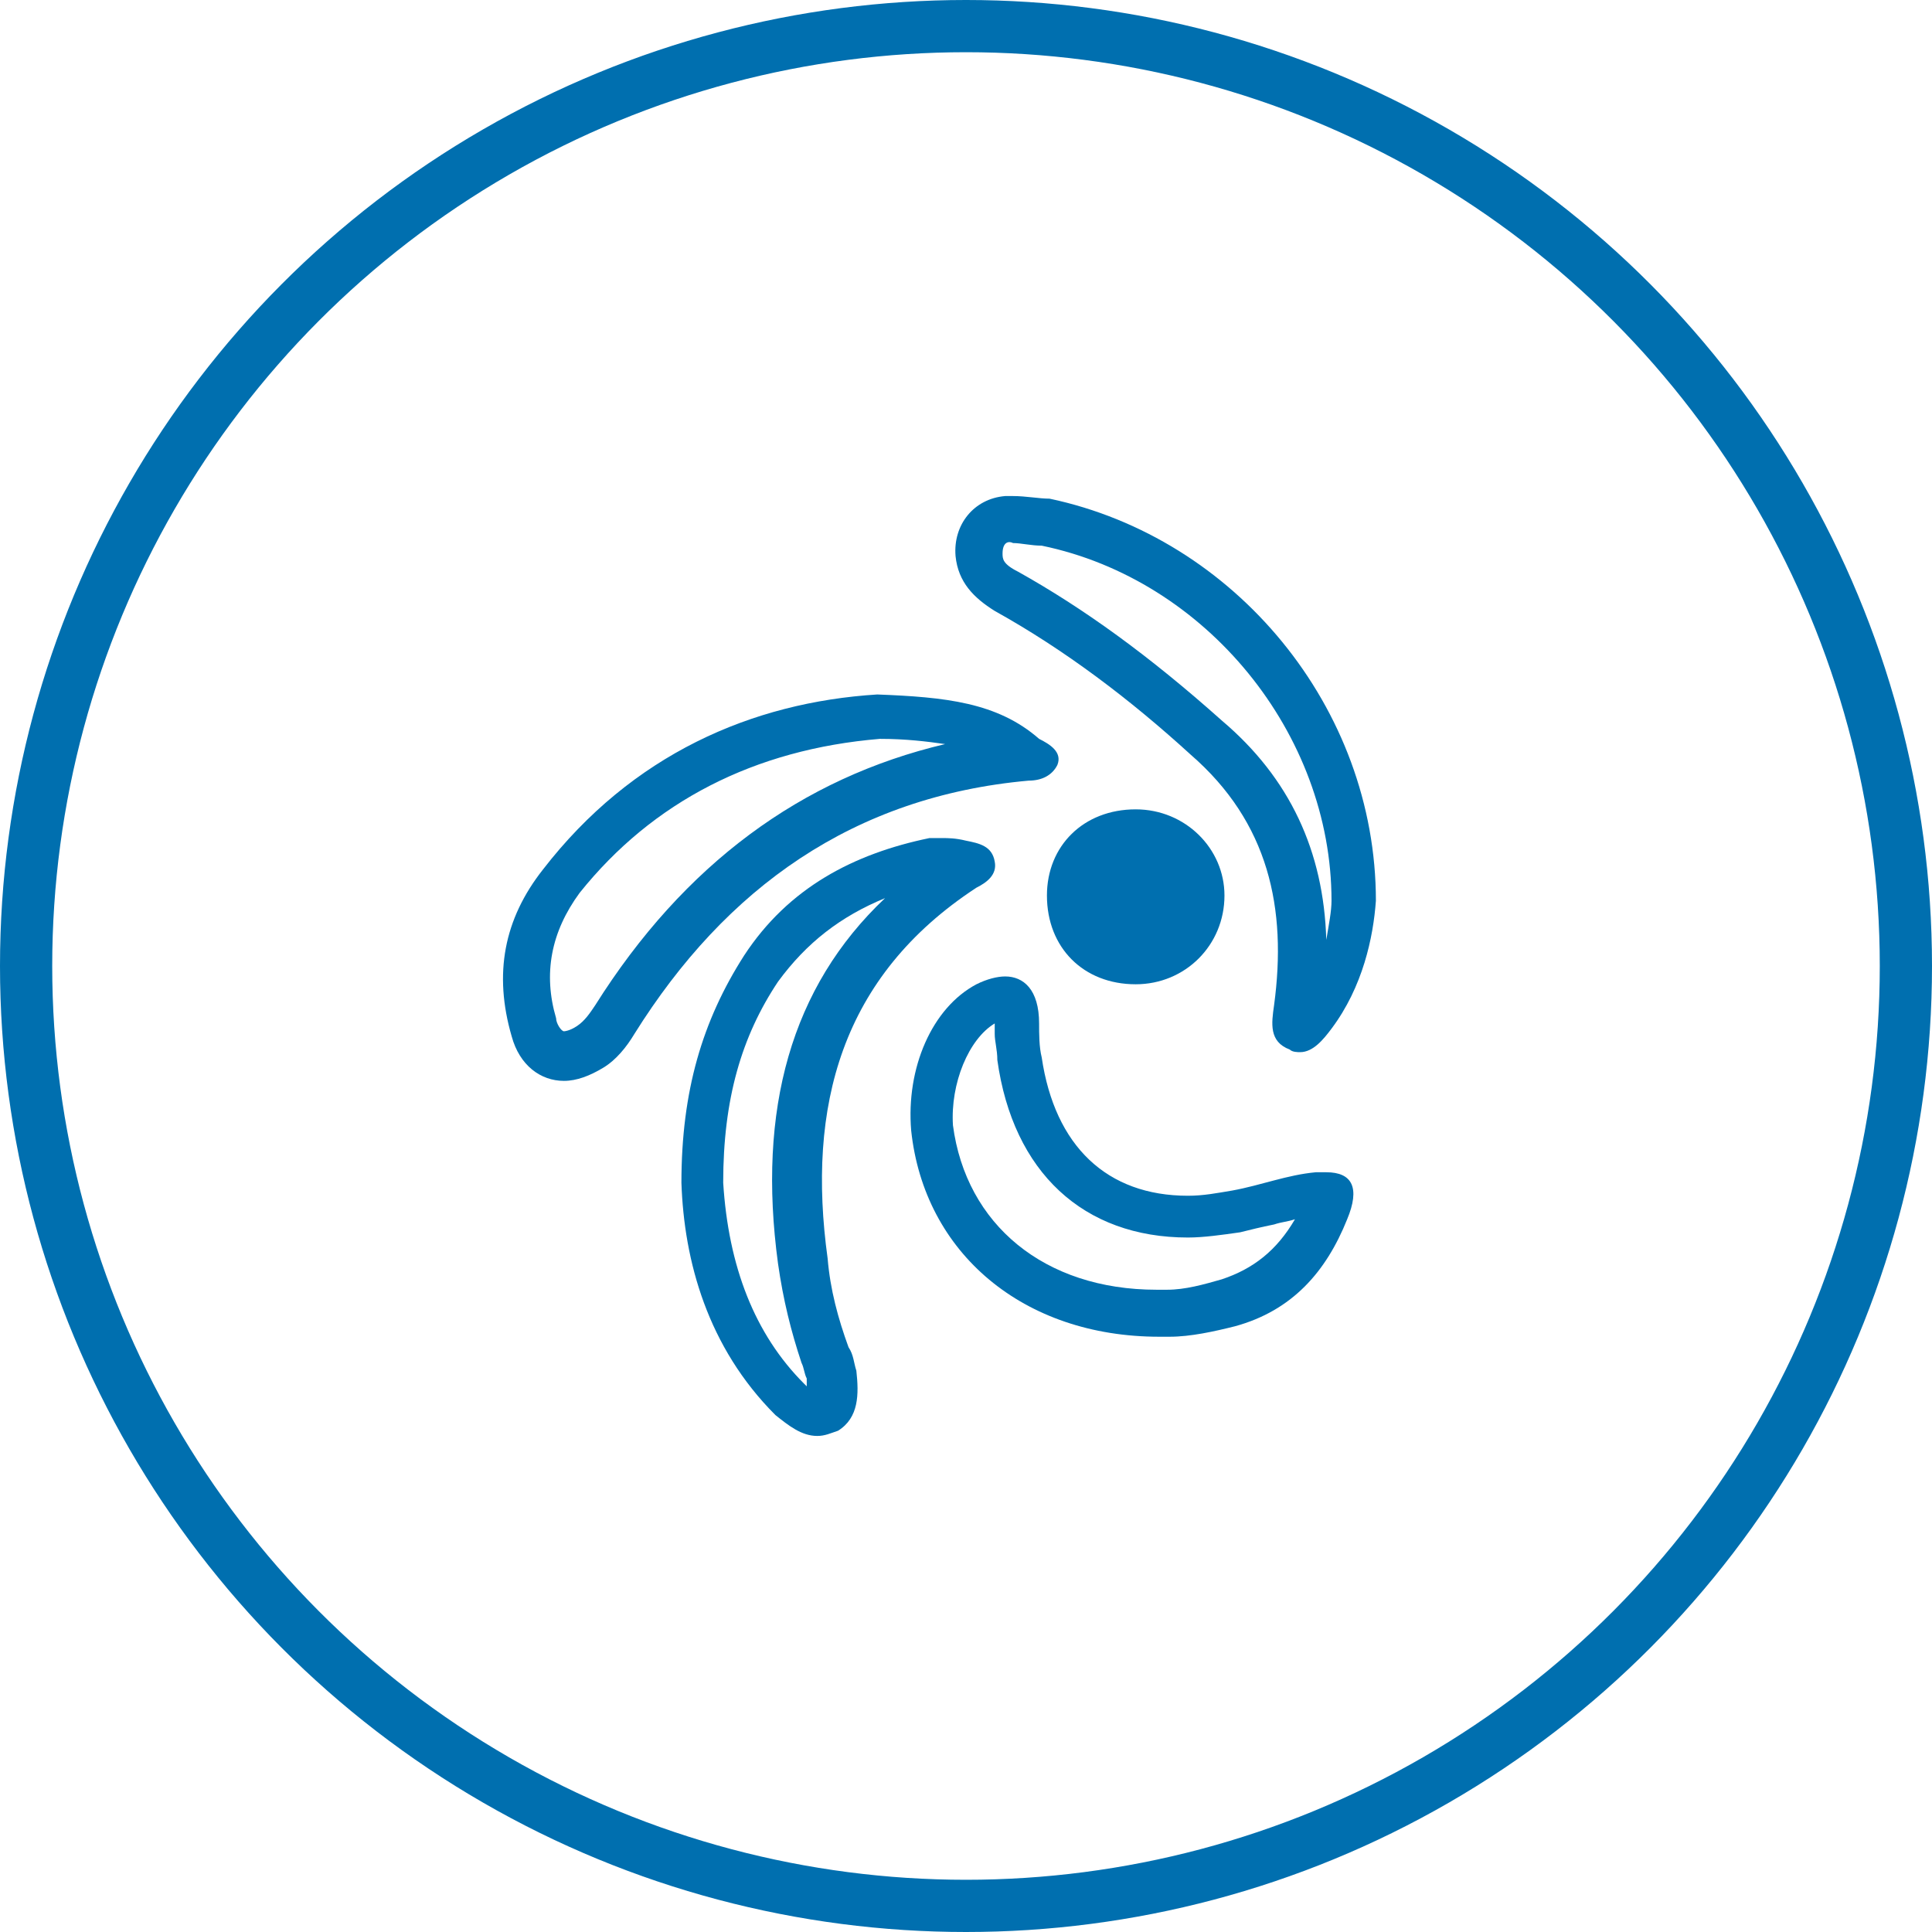 <?xml version="1.0" encoding="utf-8"?>
<!-- Generator: Adobe Illustrator 21.0.2, SVG Export Plug-In . SVG Version: 6.00 Build 0)  -->
<svg version="1.1" id="Layer_1" xmlns="http://www.w3.org/2000/svg" xmlns:xlink="http://www.w3.org/1999/xlink" x="0px" y="0px"
	 viewBox="0 0 74 74" style="enable-background:new 0 0 74 74;" xml:space="preserve">
<style type="text/css">
	.st0{fill:none;stroke:#006FAF;stroke-width:2;stroke-miterlimit:10;}
	.st1{fill:#006FAF;}
</style>
<title>health-checks</title>
<g id="text">
</g>
<g>
	<circle class="st0" cx="37" cy="37" r="36"/>
	<g>
		<g>
			<path class="st1" d="M33.7,28.3c1,0,1.8,0.1,2.5,0.2c-5.5,1.3-10,4.6-13.4,10c-0.2,0.3-0.4,0.6-0.7,0.8c-0.3,0.2-0.5,0.2-0.5,0.2
				c-0.1,0-0.3-0.3-0.3-0.5c-0.5-1.7-0.2-3.3,0.9-4.8C25,30.7,28.9,28.7,33.7,28.3 M33.6,26.6c-4.8,0.3-9.4,2.3-12.8,6.7
				c-1.5,1.9-1.9,4-1.2,6.4c0.3,1.1,1.1,1.7,2,1.7c0.5,0,1-0.2,1.5-0.5s0.9-0.8,1.2-1.3c3.5-5.6,8.4-9.1,15.1-9.7
				c0.5,0,0.9-0.2,1.1-0.6c0.2-0.5-0.3-0.8-0.7-1C38.2,26.9,36.2,26.7,33.6,26.6L33.6,26.6z"/>
		</g>
		<g>
			<path class="st1" d="M38.8,20.8c0.3,0,0.7,0.1,1.1,0.1C46.2,22.2,51,28.1,51,34.5c0,0.4-0.1,0.9-0.2,1.5c-0.1-3.4-1.4-6.2-4-8.4
				c-2.8-2.5-5.3-4.3-7.8-5.7c-0.6-0.3-0.6-0.5-0.6-0.7C38.4,20.8,38.6,20.7,38.8,20.8C38.7,20.8,38.8,20.8,38.8,20.8 M38.8,19
				c-0.1,0-0.2,0-0.3,0c-1.2,0.1-2,1.1-1.9,2.3c0.1,1,0.7,1.6,1.5,2.1c2.7,1.5,5.2,3.4,7.5,5.5c3,2.6,3.7,5.9,3.2,9.6
				c-0.1,0.7-0.2,1.4,0.6,1.7c0.1,0.1,0.3,0.1,0.4,0.1c0.5,0,0.9-0.5,1.2-0.9c1.2-1.6,1.6-3.5,1.7-4.9c0-7.4-5.4-13.9-12.5-15.4
				C39.8,19.1,39.3,19,38.8,19L38.8,19z"/>
		</g>
		<g>
			<path class="st1" d="M33.9,34.4c-3.6,3.4-4.9,8.1-4.1,14c0.2,1.4,0.5,2.6,0.9,3.8c0.1,0.2,0.1,0.4,0.2,0.6c0,0.1,0,0.2,0,0.3
				c0,0,0,0-0.1-0.1c-1.9-1.9-2.9-4.5-3.1-7.7c0-3.2,0.7-5.6,2.1-7.7C30.9,36.1,32.2,35.1,33.9,34.4 M36.1,32.1c-0.2,0-0.3,0-0.5,0
				c-2.9,0.6-5.4,1.9-7.1,4.5c-1.6,2.5-2.4,5.2-2.4,8.7c0.1,3,1,6.3,3.6,8.9c0.5,0.4,1,0.8,1.6,0.8c0.3,0,0.5-0.1,0.8-0.2
				c0.8-0.5,0.8-1.4,0.7-2.3c-0.1-0.3-0.1-0.6-0.3-0.9c-0.4-1.1-0.7-2.2-0.8-3.4c-0.8-5.8,0.5-10.8,5.7-14.2c0.4-0.2,0.8-0.5,0.7-1
				c-0.1-0.6-0.6-0.7-1.1-0.8C36.6,32.1,36.3,32.1,36.1,32.1L36.1,32.1z"/>
		</g>
		<g>
			<path class="st1" d="M38.5,39.1L38.5,39.1L38.5,39.1 M38.1,39.2L38.1,39.2c0,0.1,0,0.3,0,0.4c0,0.3,0.1,0.6,0.1,1
				c0.6,4.3,3.3,6.8,7.3,6.8c0.6,0,1.3-0.1,2-0.2c0.4-0.1,0.8-0.2,1.3-0.3c0.3-0.1,0.5-0.1,0.8-0.2c-0.7,1.2-1.6,1.9-2.8,2.3
				c-0.7,0.2-1.4,0.4-2.1,0.4c-0.1,0-0.2,0-0.2,0c-0.1,0-0.1,0-0.2,0c-4.3,0-7.3-2.5-7.8-6.3C36.4,41.5,37.1,39.8,38.1,39.2
				 M38.5,37.4c-0.3,0-0.7,0.1-1.1,0.3c-1.7,0.9-2.7,3.2-2.5,5.6c0.5,4.7,4.3,7.9,9.5,7.9l0,0c0.1,0,0.3,0,0.4,0
				c0.8,0,1.7-0.2,2.5-0.4c2.2-0.6,3.5-2.1,4.3-4.1c0.5-1.2,0.2-1.8-0.8-1.8c-0.1,0-0.3,0-0.4,0c-1.1,0.1-2.1,0.5-3.2,0.7
				c-0.6,0.1-1.1,0.2-1.7,0.2c-3.1,0-5.1-1.9-5.6-5.3c-0.1-0.4-0.1-0.9-0.1-1.3C39.8,37.9,39.2,37.4,38.5,37.4L38.5,37.4z"/>
		</g>
		<g>
			<path class="st1" d="M43.5,31c-2,0-3.4,1.4-3.4,3.3c0,2,1.4,3.4,3.4,3.4l0,0c1.9,0,3.4-1.5,3.4-3.4C46.9,32.5,45.4,31,43.5,31
				L43.5,31L43.5,31z"/>
		</g>
	</g>
</g>
</svg>
